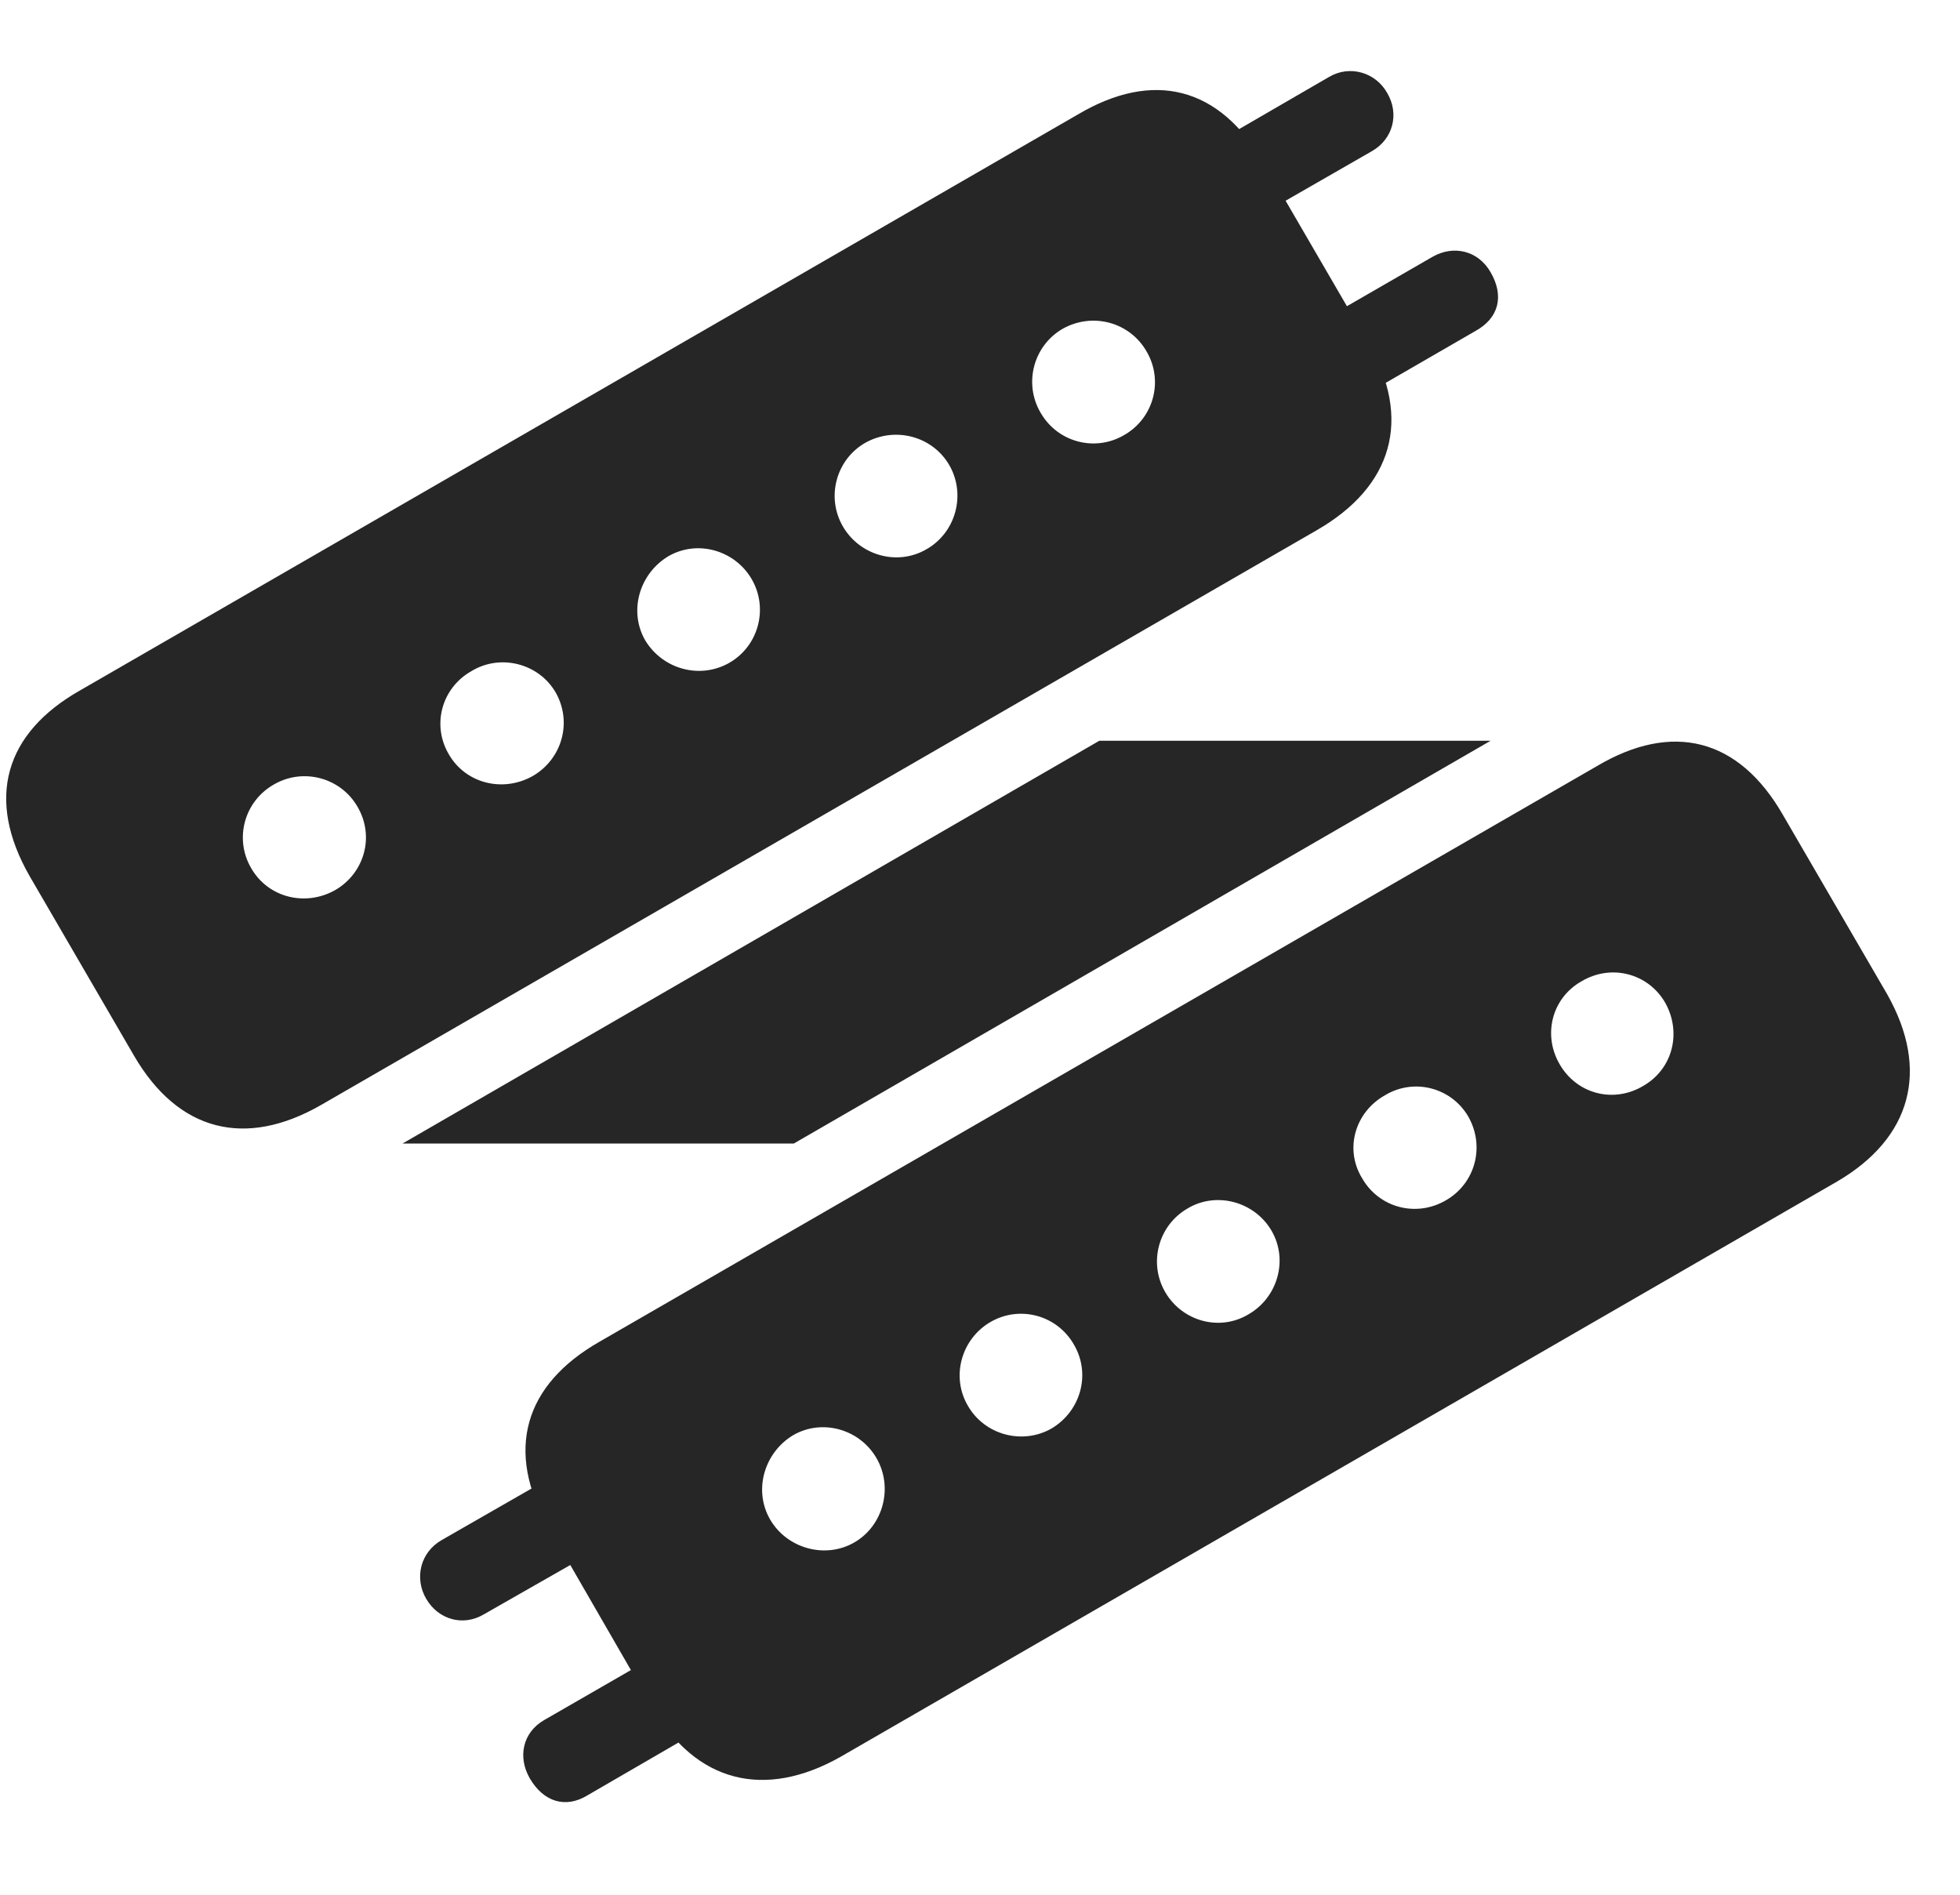 <svg width="30" height="29" viewBox="0 0 30 29" fill="currentColor" xmlns="http://www.w3.org/2000/svg">
<g clip-path="url(#clip0_2207_34990)">
<path d="M2.049 16.154C2.729 17.326 3.76 17.572 4.908 16.916L20.155 8.115C21.315 7.447 21.619 6.416 20.94 5.244L19.346 2.502C18.666 1.318 17.647 1.072 16.498 1.752L1.229 10.565C0.069 11.221 -0.224 12.229 0.455 13.412L2.049 16.154ZM15.924 6.311C15.666 5.865 15.819 5.291 16.264 5.033C16.721 4.775 17.295 4.928 17.553 5.385C17.811 5.83 17.659 6.404 17.201 6.662C16.756 6.92 16.182 6.768 15.924 6.311ZM12.901 8.057C12.643 7.611 12.795 7.037 13.241 6.779C13.697 6.522 14.272 6.674 14.53 7.119C14.787 7.564 14.635 8.15 14.178 8.408C13.733 8.666 13.159 8.502 12.901 8.057ZM9.877 9.803C9.619 9.357 9.783 8.783 10.229 8.514C10.674 8.256 11.248 8.42 11.506 8.865C11.764 9.311 11.612 9.885 11.166 10.143C10.721 10.4 10.147 10.248 9.877 9.803ZM6.865 11.537C6.608 11.092 6.76 10.529 7.217 10.271C7.662 10.002 8.248 10.154 8.506 10.6C8.764 11.057 8.6 11.619 8.155 11.877C7.698 12.135 7.123 11.994 6.865 11.537ZM3.842 13.283C3.584 12.838 3.737 12.264 4.194 12.006C4.639 11.748 5.213 11.9 5.471 12.346C5.74 12.803 5.576 13.365 5.131 13.623C4.674 13.881 4.1 13.74 3.842 13.283ZM18.362 2.326L19.018 3.451L20.998 2.314C21.326 2.127 21.42 1.74 21.233 1.424C21.057 1.107 20.659 0.99 20.342 1.178L18.362 2.326ZM19.955 5.068L20.612 6.205L22.58 5.068C22.944 4.869 23.026 4.529 22.815 4.166C22.627 3.838 22.252 3.744 21.924 3.932L19.955 5.068ZM9.983 26.127C10.651 27.287 11.705 27.545 12.866 26.889L28.112 18.088C29.26 17.42 29.541 16.377 28.885 15.217L27.291 12.475C26.612 11.291 25.592 11.045 24.444 11.725L9.174 20.537C8.026 21.193 7.721 22.201 8.401 23.385L9.983 26.127ZM23.869 16.283C23.612 15.838 23.752 15.275 24.209 15.018C24.666 14.748 25.229 14.9 25.487 15.346C25.744 15.803 25.604 16.365 25.147 16.623C24.69 16.893 24.127 16.74 23.869 16.283ZM20.846 18.029C20.576 17.584 20.741 17.021 21.198 16.764C21.643 16.494 22.217 16.646 22.475 17.092C22.733 17.549 22.58 18.111 22.135 18.369C21.678 18.639 21.104 18.486 20.846 18.029ZM17.834 19.775C17.576 19.33 17.729 18.756 18.174 18.498C18.619 18.229 19.205 18.393 19.463 18.838C19.721 19.283 19.557 19.858 19.112 20.115C18.666 20.385 18.092 20.221 17.834 19.775ZM14.811 21.51C14.553 21.064 14.717 20.49 15.162 20.233C15.608 19.975 16.182 20.127 16.44 20.584C16.698 21.029 16.545 21.592 16.1 21.861C15.655 22.119 15.069 21.967 14.811 21.51ZM11.787 23.256C11.53 22.811 11.694 22.236 12.139 21.967C12.584 21.709 13.159 21.873 13.416 22.318C13.674 22.764 13.522 23.35 13.076 23.608C12.631 23.865 12.045 23.701 11.787 23.256ZM10.979 26.326L10.322 25.178L8.33 26.326C8.002 26.514 7.92 26.889 8.108 27.217C8.319 27.58 8.658 27.686 8.998 27.475L10.979 26.326ZM9.397 23.572L8.74 22.436L6.76 23.572C6.432 23.76 6.338 24.158 6.526 24.475C6.713 24.791 7.088 24.896 7.405 24.709L9.397 23.572ZM6.162 17.502H12.151L22.815 11.338H16.826L6.162 17.502Z" fill="currentColor" fill-opacity="0.85"/>
</g>
<defs>
<clipPath id="clip0_2207_34990">
<rect width="29.138" height="26.512" fill="currentColor" transform="translate(0.094 1.088)"/>
</clipPath>
</defs>
</svg>
